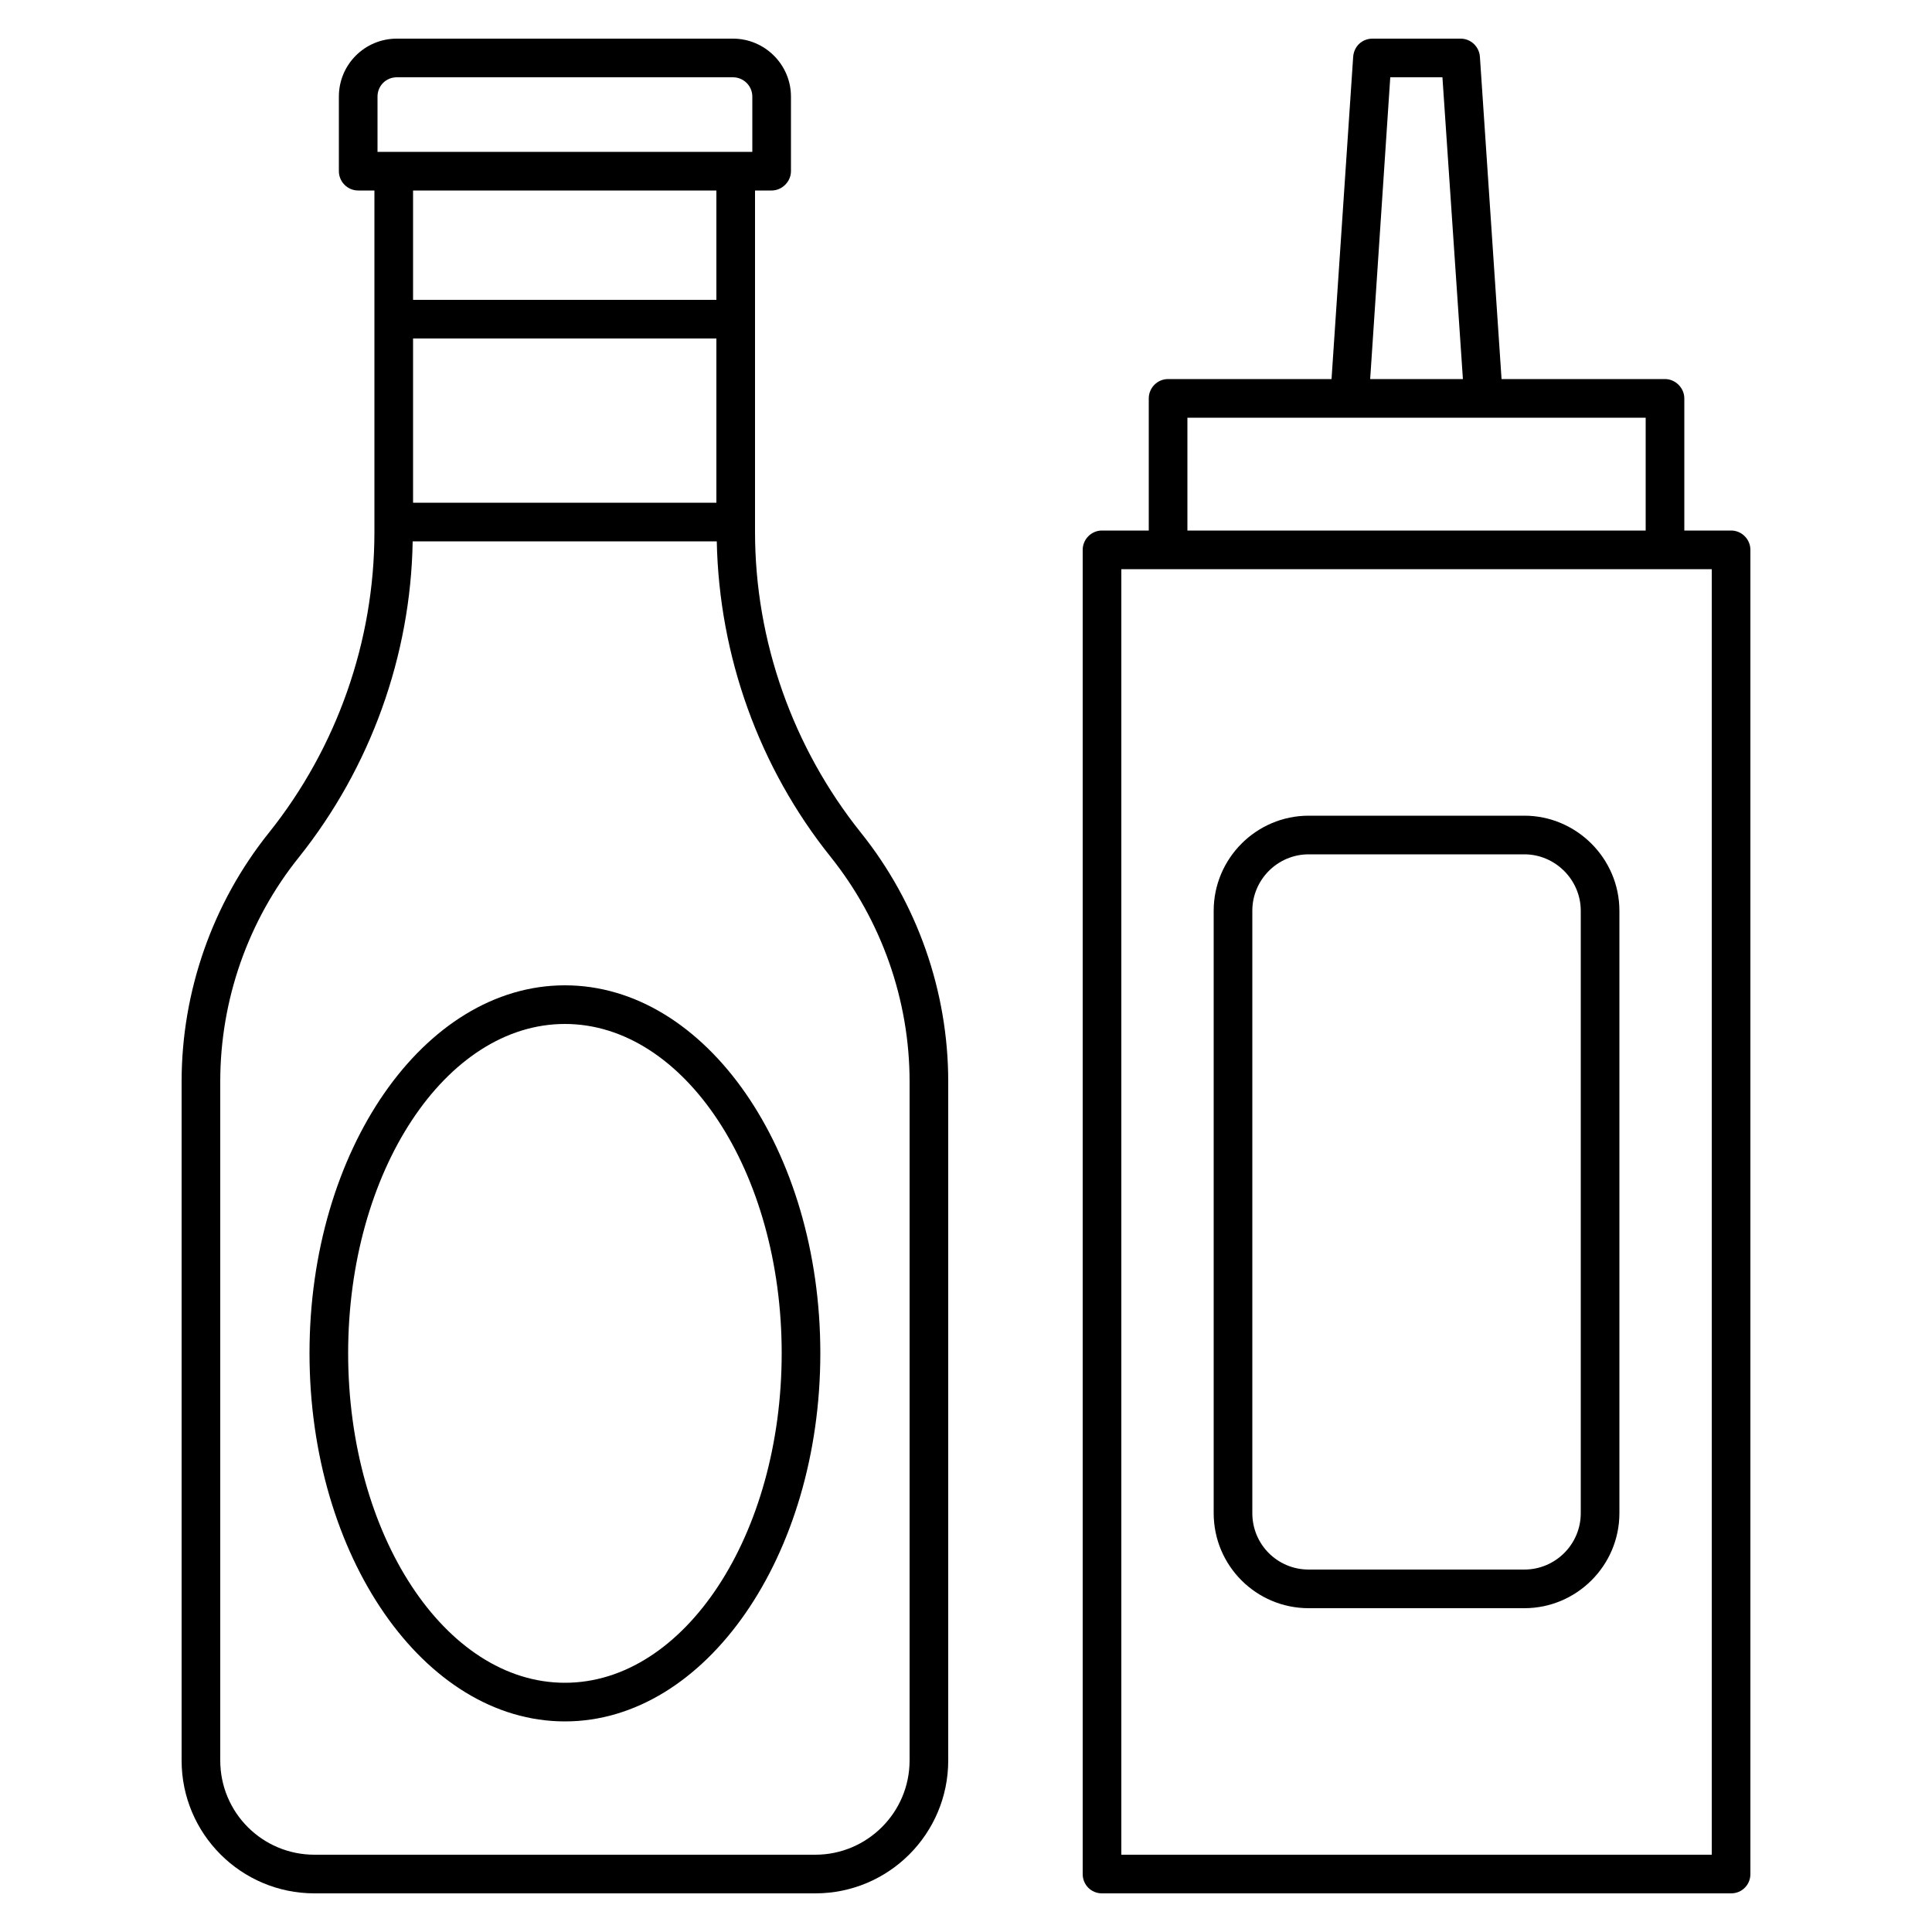 <?xml version="1.0" encoding="UTF-8"?><svg id="uuid-019850da-7302-42ad-8b1f-12aaacffd53e" xmlns="http://www.w3.org/2000/svg" viewBox="0 0 50 50"><path d="M31.41,23.57c0-1.35,1.1-2.46,2.46-2.46h5.58c1.35,0,2.46,1.11,2.46,2.46v15.59c0,1.36-1.11,2.46-2.46,2.46h-5.58c-1.36,0-2.46-1.1-2.46-2.46v-15.59ZM39.45,22.11h-5.58c-.81,0-1.46.66-1.46,1.46v15.59c0,.81.65,1.46,1.46,1.46h5.58c.8,0,1.46-.65,1.46-1.46v-15.59c0-.8-.66-1.46-1.46-1.46Z" stroke-width="0"/><path d="M37.86,9.81l-.53-7.81h-1.35l-.52,7.81h2.4ZM43.09,14.73h-14.07v33.27h15.28V14.73h-1.21ZM30.23,9.81h4.23l.56-8.34c.02-.27.23-.47.5-.47h2.28c.26,0,.48.2.5.47l.56,8.34h4.23c.27,0,.5.23.5.5v3.42h1.21c.28,0,.5.23.5.5v34.27c0,.28-.22.5-.5.5h-16.28c-.28,0-.5-.22-.5-.5V14.23c0-.27.22-.5.5-.5h1.21v-3.42c0-.27.22-.5.5-.5ZM34.92,10.81h-4.19v2.92h11.86v-2.92h-7.67Z" stroke-width="0"/><path d="M9.01,35.02c0,4.7,2.51,8.53,5.61,8.53s5.61-3.83,5.61-8.53-2.52-8.52-5.61-8.52-5.61,3.82-5.61,8.52ZM14.62,44.55c-3.65,0-6.61-4.28-6.61-9.53s2.96-9.52,6.61-9.52,6.61,4.27,6.61,9.52-2.97,9.53-6.61,9.53Z" stroke-width="0"/><path d="M18.54,7.76v-2.83h-7.85v2.83h7.85ZM18.54,13.01v-4.25h-7.85v4.25h7.85ZM9.69,13.77V4.93h-.42c-.28,0-.5-.23-.5-.5v-1.93c0-.83.67-1.5,1.5-1.5h8.7c.82,0,1.5.67,1.5,1.5v1.93c0,.27-.23.5-.5.5h-.43v8.84c0,2.82.98,5.58,2.74,7.78,1.46,1.82,2.26,4.11,2.26,6.44v17.57c0,1.9-1.54,3.44-3.44,3.44h-12.96c-1.9,0-3.44-1.54-3.44-3.44v-17.57c0-2.33.8-4.62,2.26-6.44,1.76-2.2,2.73-4.96,2.73-7.78ZM10.27,2c-.28,0-.5.22-.5.5v1.43h9.7v-1.43c0-.28-.23-.5-.5-.5h-8.7ZM10.68,14.01c-.05,2.96-1.09,5.85-2.94,8.17-1.32,1.64-2.04,3.7-2.04,5.81v17.57c0,1.35,1.09,2.44,2.44,2.44h12.96c1.34,0,2.44-1.09,2.44-2.44v-17.57c0-2.11-.73-4.17-2.04-5.81-1.86-2.32-2.89-5.21-2.95-8.17h-7.87Z" stroke-width="0"/></svg>